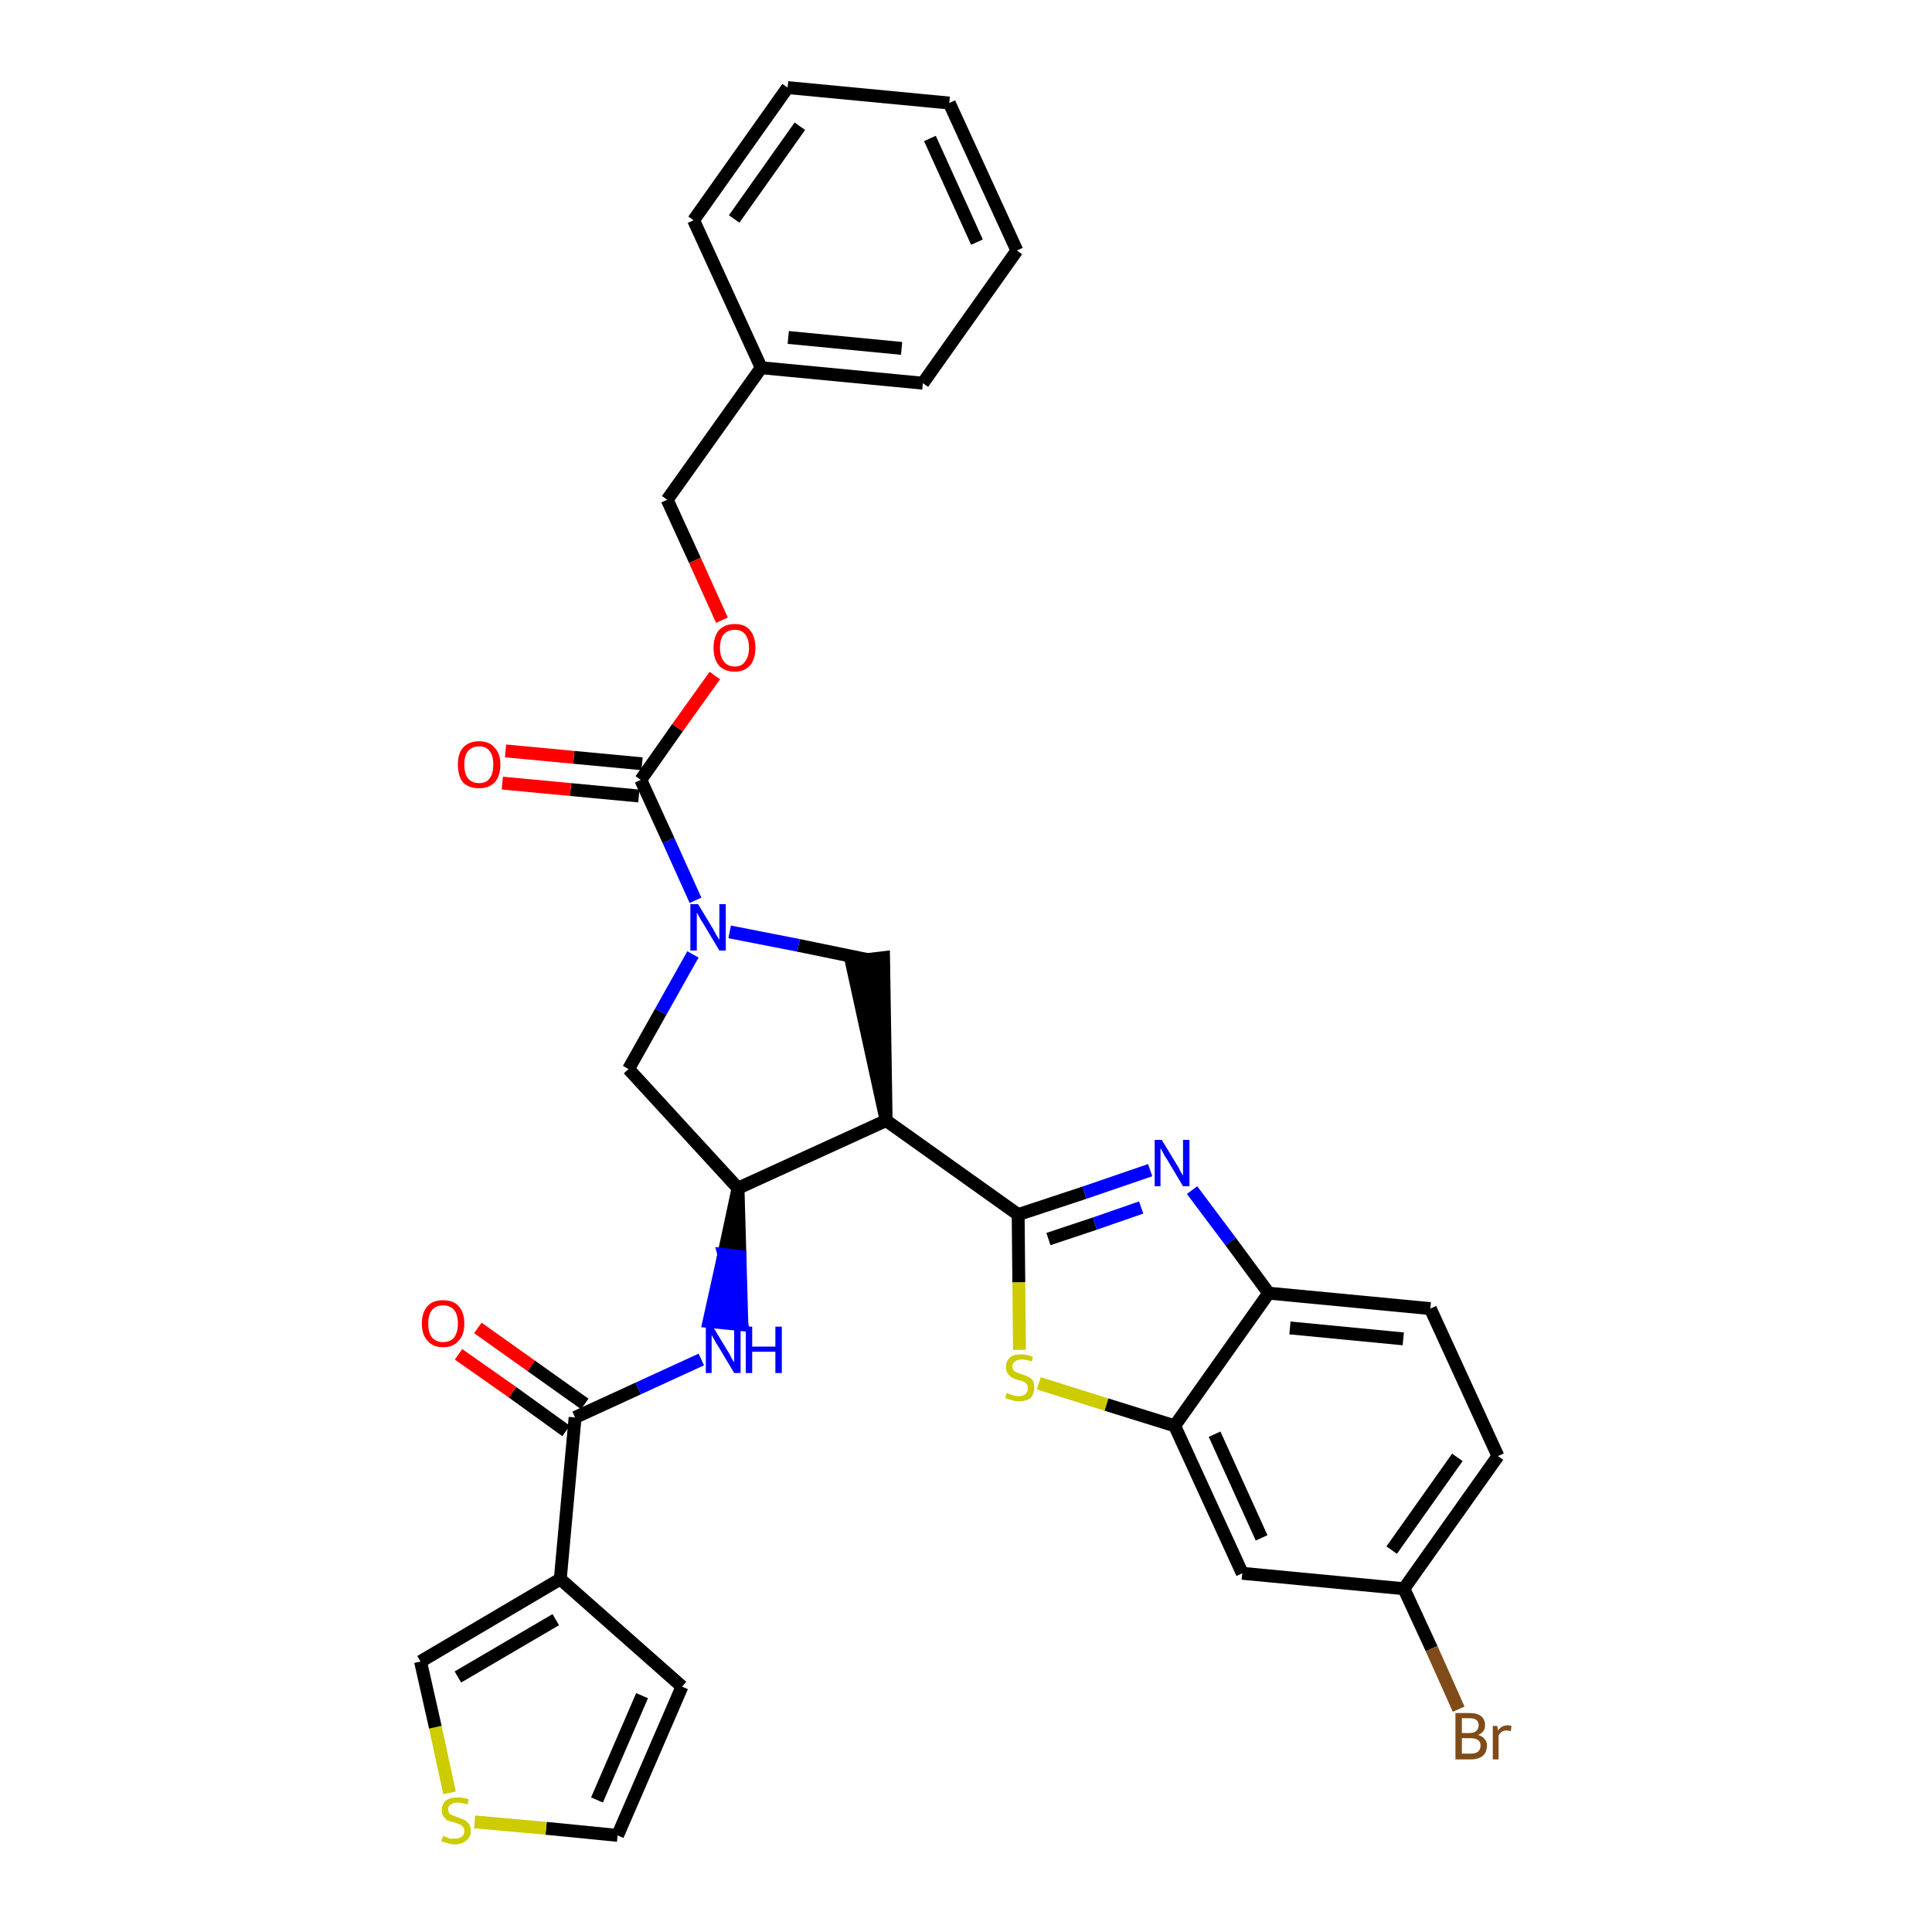 <?xml version='1.0' encoding='iso-8859-1'?>
<svg version='1.1' baseProfile='full'
              xmlns='http://www.w3.org/2000/svg'
                      xmlns:rdkit='http://www.rdkit.org/xml'
                      xmlns:xlink='http://www.w3.org/1999/xlink'
                  xml:space='preserve'
width='300px' height='300px' viewBox='0 0 300 300'>
<!-- END OF HEADER -->
<path class='bond-0 atom-0 atom-1' d='M 71.2,210.3 L 79.6,216.2' style='fill:none;fill-rule:evenodd;stroke:#FF0000;stroke-width:2.0px;stroke-linecap:butt;stroke-linejoin:miter;stroke-opacity:1' />
<path class='bond-0 atom-0 atom-1' d='M 79.6,216.2 L 87.9,222.2' style='fill:none;fill-rule:evenodd;stroke:#000000;stroke-width:2.0px;stroke-linecap:butt;stroke-linejoin:miter;stroke-opacity:1' />
<path class='bond-0 atom-0 atom-1' d='M 74.2,206.2 L 82.5,212.1' style='fill:none;fill-rule:evenodd;stroke:#FF0000;stroke-width:2.0px;stroke-linecap:butt;stroke-linejoin:miter;stroke-opacity:1' />
<path class='bond-0 atom-0 atom-1' d='M 82.5,212.1 L 90.8,218.0' style='fill:none;fill-rule:evenodd;stroke:#000000;stroke-width:2.0px;stroke-linecap:butt;stroke-linejoin:miter;stroke-opacity:1' />
<path class='bond-1 atom-1 atom-2' d='M 89.3,220.1 L 99.1,215.6' style='fill:none;fill-rule:evenodd;stroke:#000000;stroke-width:2.0px;stroke-linecap:butt;stroke-linejoin:miter;stroke-opacity:1' />
<path class='bond-1 atom-1 atom-2' d='M 99.1,215.6 L 108.9,211.1' style='fill:none;fill-rule:evenodd;stroke:#0000FF;stroke-width:2.0px;stroke-linecap:butt;stroke-linejoin:miter;stroke-opacity:1' />
<path class='bond-27 atom-1 atom-28' d='M 89.3,220.1 L 87.0,245.2' style='fill:none;fill-rule:evenodd;stroke:#000000;stroke-width:2.0px;stroke-linecap:butt;stroke-linejoin:miter;stroke-opacity:1' />
<path class='bond-2 atom-3 atom-2' d='M 114.6,184.5 L 112.4,194.8 L 114.9,195.1 Z' style='fill:#000000;fill-rule:evenodd;fill-opacity:1;stroke:#000000;stroke-width:2.0px;stroke-linecap:butt;stroke-linejoin:miter;stroke-opacity:1;' />
<path class='bond-2 atom-3 atom-2' d='M 112.4,194.8 L 115.2,205.7 L 110.1,205.2 Z' style='fill:#0000FF;fill-rule:evenodd;fill-opacity:1;stroke:#0000FF;stroke-width:2.0px;stroke-linecap:butt;stroke-linejoin:miter;stroke-opacity:1;' />
<path class='bond-2 atom-3 atom-2' d='M 112.4,194.8 L 114.9,195.1 L 115.2,205.7 Z' style='fill:#0000FF;fill-rule:evenodd;fill-opacity:1;stroke:#0000FF;stroke-width:2.0px;stroke-linecap:butt;stroke-linejoin:miter;stroke-opacity:1;' />
<path class='bond-3 atom-3 atom-4' d='M 114.6,184.5 L 97.6,166.0' style='fill:none;fill-rule:evenodd;stroke:#000000;stroke-width:2.0px;stroke-linecap:butt;stroke-linejoin:miter;stroke-opacity:1' />
<path class='bond-32 atom-17 atom-3' d='M 137.6,174.0 L 114.6,184.5' style='fill:none;fill-rule:evenodd;stroke:#000000;stroke-width:2.0px;stroke-linecap:butt;stroke-linejoin:miter;stroke-opacity:1' />
<path class='bond-4 atom-4 atom-5' d='M 97.6,166.0 L 102.6,157.1' style='fill:none;fill-rule:evenodd;stroke:#000000;stroke-width:2.0px;stroke-linecap:butt;stroke-linejoin:miter;stroke-opacity:1' />
<path class='bond-4 atom-4 atom-5' d='M 102.6,157.1 L 107.6,148.2' style='fill:none;fill-rule:evenodd;stroke:#0000FF;stroke-width:2.0px;stroke-linecap:butt;stroke-linejoin:miter;stroke-opacity:1' />
<path class='bond-5 atom-5 atom-6' d='M 108.0,139.8 L 103.8,130.5' style='fill:none;fill-rule:evenodd;stroke:#0000FF;stroke-width:2.0px;stroke-linecap:butt;stroke-linejoin:miter;stroke-opacity:1' />
<path class='bond-5 atom-5 atom-6' d='M 103.8,130.5 L 99.5,121.1' style='fill:none;fill-rule:evenodd;stroke:#000000;stroke-width:2.0px;stroke-linecap:butt;stroke-linejoin:miter;stroke-opacity:1' />
<path class='bond-15 atom-5 atom-16' d='M 113.3,144.7 L 124.0,146.8' style='fill:none;fill-rule:evenodd;stroke:#0000FF;stroke-width:2.0px;stroke-linecap:butt;stroke-linejoin:miter;stroke-opacity:1' />
<path class='bond-15 atom-5 atom-16' d='M 124.0,146.8 L 134.7,149.0' style='fill:none;fill-rule:evenodd;stroke:#000000;stroke-width:2.0px;stroke-linecap:butt;stroke-linejoin:miter;stroke-opacity:1' />
<path class='bond-6 atom-6 atom-7' d='M 99.7,118.6 L 89.1,117.6' style='fill:none;fill-rule:evenodd;stroke:#000000;stroke-width:2.0px;stroke-linecap:butt;stroke-linejoin:miter;stroke-opacity:1' />
<path class='bond-6 atom-6 atom-7' d='M 89.1,117.6 L 78.5,116.6' style='fill:none;fill-rule:evenodd;stroke:#FF0000;stroke-width:2.0px;stroke-linecap:butt;stroke-linejoin:miter;stroke-opacity:1' />
<path class='bond-6 atom-6 atom-7' d='M 99.2,123.6 L 88.6,122.6' style='fill:none;fill-rule:evenodd;stroke:#000000;stroke-width:2.0px;stroke-linecap:butt;stroke-linejoin:miter;stroke-opacity:1' />
<path class='bond-6 atom-6 atom-7' d='M 88.6,122.6 L 78.0,121.6' style='fill:none;fill-rule:evenodd;stroke:#FF0000;stroke-width:2.0px;stroke-linecap:butt;stroke-linejoin:miter;stroke-opacity:1' />
<path class='bond-7 atom-6 atom-8' d='M 99.5,121.1 L 105.2,113.0' style='fill:none;fill-rule:evenodd;stroke:#000000;stroke-width:2.0px;stroke-linecap:butt;stroke-linejoin:miter;stroke-opacity:1' />
<path class='bond-7 atom-6 atom-8' d='M 105.2,113.0 L 111.0,104.9' style='fill:none;fill-rule:evenodd;stroke:#FF0000;stroke-width:2.0px;stroke-linecap:butt;stroke-linejoin:miter;stroke-opacity:1' />
<path class='bond-8 atom-8 atom-9' d='M 112.1,96.3 L 107.9,87.0' style='fill:none;fill-rule:evenodd;stroke:#FF0000;stroke-width:2.0px;stroke-linecap:butt;stroke-linejoin:miter;stroke-opacity:1' />
<path class='bond-8 atom-8 atom-9' d='M 107.9,87.0 L 103.6,77.6' style='fill:none;fill-rule:evenodd;stroke:#000000;stroke-width:2.0px;stroke-linecap:butt;stroke-linejoin:miter;stroke-opacity:1' />
<path class='bond-9 atom-9 atom-10' d='M 103.6,77.6 L 118.2,57.1' style='fill:none;fill-rule:evenodd;stroke:#000000;stroke-width:2.0px;stroke-linecap:butt;stroke-linejoin:miter;stroke-opacity:1' />
<path class='bond-10 atom-10 atom-11' d='M 118.2,57.1 L 143.3,59.5' style='fill:none;fill-rule:evenodd;stroke:#000000;stroke-width:2.0px;stroke-linecap:butt;stroke-linejoin:miter;stroke-opacity:1' />
<path class='bond-10 atom-10 atom-11' d='M 122.4,52.4 L 140.0,54.1' style='fill:none;fill-rule:evenodd;stroke:#000000;stroke-width:2.0px;stroke-linecap:butt;stroke-linejoin:miter;stroke-opacity:1' />
<path class='bond-35 atom-15 atom-10' d='M 107.7,34.2 L 118.2,57.1' style='fill:none;fill-rule:evenodd;stroke:#000000;stroke-width:2.0px;stroke-linecap:butt;stroke-linejoin:miter;stroke-opacity:1' />
<path class='bond-11 atom-11 atom-12' d='M 143.3,59.5 L 157.9,38.9' style='fill:none;fill-rule:evenodd;stroke:#000000;stroke-width:2.0px;stroke-linecap:butt;stroke-linejoin:miter;stroke-opacity:1' />
<path class='bond-12 atom-12 atom-13' d='M 157.9,38.9 L 147.4,16.0' style='fill:none;fill-rule:evenodd;stroke:#000000;stroke-width:2.0px;stroke-linecap:butt;stroke-linejoin:miter;stroke-opacity:1' />
<path class='bond-12 atom-12 atom-13' d='M 151.7,37.6 L 144.4,21.5' style='fill:none;fill-rule:evenodd;stroke:#000000;stroke-width:2.0px;stroke-linecap:butt;stroke-linejoin:miter;stroke-opacity:1' />
<path class='bond-13 atom-13 atom-14' d='M 147.4,16.0 L 122.3,13.6' style='fill:none;fill-rule:evenodd;stroke:#000000;stroke-width:2.0px;stroke-linecap:butt;stroke-linejoin:miter;stroke-opacity:1' />
<path class='bond-14 atom-14 atom-15' d='M 122.3,13.6 L 107.7,34.2' style='fill:none;fill-rule:evenodd;stroke:#000000;stroke-width:2.0px;stroke-linecap:butt;stroke-linejoin:miter;stroke-opacity:1' />
<path class='bond-14 atom-14 atom-15' d='M 124.2,19.6 L 114.0,34.0' style='fill:none;fill-rule:evenodd;stroke:#000000;stroke-width:2.0px;stroke-linecap:butt;stroke-linejoin:miter;stroke-opacity:1' />
<path class='bond-16 atom-17 atom-16' d='M 137.6,174.0 L 137.2,148.7 L 132.2,149.3 Z' style='fill:#000000;fill-rule:evenodd;fill-opacity:1;stroke:#000000;stroke-width:2.0px;stroke-linecap:butt;stroke-linejoin:miter;stroke-opacity:1;' />
<path class='bond-17 atom-17 atom-18' d='M 137.6,174.0 L 158.1,188.6' style='fill:none;fill-rule:evenodd;stroke:#000000;stroke-width:2.0px;stroke-linecap:butt;stroke-linejoin:miter;stroke-opacity:1' />
<path class='bond-18 atom-18 atom-19' d='M 158.1,188.6 L 168.4,185.2' style='fill:none;fill-rule:evenodd;stroke:#000000;stroke-width:2.0px;stroke-linecap:butt;stroke-linejoin:miter;stroke-opacity:1' />
<path class='bond-18 atom-18 atom-19' d='M 168.4,185.2 L 178.6,181.7' style='fill:none;fill-rule:evenodd;stroke:#0000FF;stroke-width:2.0px;stroke-linecap:butt;stroke-linejoin:miter;stroke-opacity:1' />
<path class='bond-18 atom-18 atom-19' d='M 162.8,192.4 L 170.0,190.0' style='fill:none;fill-rule:evenodd;stroke:#000000;stroke-width:2.0px;stroke-linecap:butt;stroke-linejoin:miter;stroke-opacity:1' />
<path class='bond-18 atom-18 atom-19' d='M 170.0,190.0 L 177.2,187.5' style='fill:none;fill-rule:evenodd;stroke:#0000FF;stroke-width:2.0px;stroke-linecap:butt;stroke-linejoin:miter;stroke-opacity:1' />
<path class='bond-33 atom-27 atom-18' d='M 158.3,209.6 L 158.2,199.1' style='fill:none;fill-rule:evenodd;stroke:#CCCC00;stroke-width:2.0px;stroke-linecap:butt;stroke-linejoin:miter;stroke-opacity:1' />
<path class='bond-33 atom-27 atom-18' d='M 158.2,199.1 L 158.1,188.6' style='fill:none;fill-rule:evenodd;stroke:#000000;stroke-width:2.0px;stroke-linecap:butt;stroke-linejoin:miter;stroke-opacity:1' />
<path class='bond-19 atom-19 atom-20' d='M 185.1,184.8 L 191.1,192.8' style='fill:none;fill-rule:evenodd;stroke:#0000FF;stroke-width:2.0px;stroke-linecap:butt;stroke-linejoin:miter;stroke-opacity:1' />
<path class='bond-19 atom-19 atom-20' d='M 191.1,192.8 L 197.0,200.8' style='fill:none;fill-rule:evenodd;stroke:#000000;stroke-width:2.0px;stroke-linecap:butt;stroke-linejoin:miter;stroke-opacity:1' />
<path class='bond-20 atom-20 atom-21' d='M 197.0,200.8 L 222.1,203.2' style='fill:none;fill-rule:evenodd;stroke:#000000;stroke-width:2.0px;stroke-linecap:butt;stroke-linejoin:miter;stroke-opacity:1' />
<path class='bond-20 atom-20 atom-21' d='M 200.3,206.2 L 217.9,207.9' style='fill:none;fill-rule:evenodd;stroke:#000000;stroke-width:2.0px;stroke-linecap:butt;stroke-linejoin:miter;stroke-opacity:1' />
<path class='bond-36 atom-26 atom-20' d='M 182.4,221.4 L 197.0,200.8' style='fill:none;fill-rule:evenodd;stroke:#000000;stroke-width:2.0px;stroke-linecap:butt;stroke-linejoin:miter;stroke-opacity:1' />
<path class='bond-21 atom-21 atom-22' d='M 222.1,203.2 L 232.6,226.1' style='fill:none;fill-rule:evenodd;stroke:#000000;stroke-width:2.0px;stroke-linecap:butt;stroke-linejoin:miter;stroke-opacity:1' />
<path class='bond-22 atom-22 atom-23' d='M 232.6,226.1 L 218.0,246.7' style='fill:none;fill-rule:evenodd;stroke:#000000;stroke-width:2.0px;stroke-linecap:butt;stroke-linejoin:miter;stroke-opacity:1' />
<path class='bond-22 atom-22 atom-23' d='M 226.3,226.3 L 216.1,240.7' style='fill:none;fill-rule:evenodd;stroke:#000000;stroke-width:2.0px;stroke-linecap:butt;stroke-linejoin:miter;stroke-opacity:1' />
<path class='bond-23 atom-23 atom-24' d='M 218.0,246.7 L 222.3,256.0' style='fill:none;fill-rule:evenodd;stroke:#000000;stroke-width:2.0px;stroke-linecap:butt;stroke-linejoin:miter;stroke-opacity:1' />
<path class='bond-23 atom-23 atom-24' d='M 222.3,256.0 L 226.5,265.4' style='fill:none;fill-rule:evenodd;stroke:#7F4C19;stroke-width:2.0px;stroke-linecap:butt;stroke-linejoin:miter;stroke-opacity:1' />
<path class='bond-24 atom-23 atom-25' d='M 218.0,246.7 L 192.9,244.3' style='fill:none;fill-rule:evenodd;stroke:#000000;stroke-width:2.0px;stroke-linecap:butt;stroke-linejoin:miter;stroke-opacity:1' />
<path class='bond-25 atom-25 atom-26' d='M 192.9,244.3 L 182.4,221.4' style='fill:none;fill-rule:evenodd;stroke:#000000;stroke-width:2.0px;stroke-linecap:butt;stroke-linejoin:miter;stroke-opacity:1' />
<path class='bond-25 atom-25 atom-26' d='M 195.9,238.8 L 188.6,222.7' style='fill:none;fill-rule:evenodd;stroke:#000000;stroke-width:2.0px;stroke-linecap:butt;stroke-linejoin:miter;stroke-opacity:1' />
<path class='bond-26 atom-26 atom-27' d='M 182.4,221.4 L 171.8,218.1' style='fill:none;fill-rule:evenodd;stroke:#000000;stroke-width:2.0px;stroke-linecap:butt;stroke-linejoin:miter;stroke-opacity:1' />
<path class='bond-26 atom-26 atom-27' d='M 171.8,218.1 L 161.3,214.8' style='fill:none;fill-rule:evenodd;stroke:#CCCC00;stroke-width:2.0px;stroke-linecap:butt;stroke-linejoin:miter;stroke-opacity:1' />
<path class='bond-28 atom-28 atom-29' d='M 87.0,245.2 L 105.9,261.9' style='fill:none;fill-rule:evenodd;stroke:#000000;stroke-width:2.0px;stroke-linecap:butt;stroke-linejoin:miter;stroke-opacity:1' />
<path class='bond-34 atom-32 atom-28' d='M 65.3,258.0 L 87.0,245.2' style='fill:none;fill-rule:evenodd;stroke:#000000;stroke-width:2.0px;stroke-linecap:butt;stroke-linejoin:miter;stroke-opacity:1' />
<path class='bond-34 atom-32 atom-28' d='M 71.1,260.4 L 86.3,251.5' style='fill:none;fill-rule:evenodd;stroke:#000000;stroke-width:2.0px;stroke-linecap:butt;stroke-linejoin:miter;stroke-opacity:1' />
<path class='bond-29 atom-29 atom-30' d='M 105.9,261.9 L 95.9,285.0' style='fill:none;fill-rule:evenodd;stroke:#000000;stroke-width:2.0px;stroke-linecap:butt;stroke-linejoin:miter;stroke-opacity:1' />
<path class='bond-29 atom-29 atom-30' d='M 99.7,263.3 L 92.7,279.5' style='fill:none;fill-rule:evenodd;stroke:#000000;stroke-width:2.0px;stroke-linecap:butt;stroke-linejoin:miter;stroke-opacity:1' />
<path class='bond-30 atom-30 atom-31' d='M 95.9,285.0 L 84.8,283.9' style='fill:none;fill-rule:evenodd;stroke:#000000;stroke-width:2.0px;stroke-linecap:butt;stroke-linejoin:miter;stroke-opacity:1' />
<path class='bond-30 atom-30 atom-31' d='M 84.8,283.9 L 73.7,282.9' style='fill:none;fill-rule:evenodd;stroke:#CCCC00;stroke-width:2.0px;stroke-linecap:butt;stroke-linejoin:miter;stroke-opacity:1' />
<path class='bond-31 atom-31 atom-32' d='M 69.8,278.4 L 67.6,268.2' style='fill:none;fill-rule:evenodd;stroke:#CCCC00;stroke-width:2.0px;stroke-linecap:butt;stroke-linejoin:miter;stroke-opacity:1' />
<path class='bond-31 atom-31 atom-32' d='M 67.6,268.2 L 65.3,258.0' style='fill:none;fill-rule:evenodd;stroke:#000000;stroke-width:2.0px;stroke-linecap:butt;stroke-linejoin:miter;stroke-opacity:1' />
<path  class='atom-0' d='M 65.5 205.5
Q 65.5 203.8, 66.4 202.8
Q 67.2 201.9, 68.8 201.9
Q 70.4 201.9, 71.2 202.8
Q 72.1 203.8, 72.1 205.5
Q 72.1 207.3, 71.2 208.2
Q 70.4 209.2, 68.8 209.2
Q 67.2 209.2, 66.4 208.2
Q 65.5 207.3, 65.5 205.5
M 68.8 208.4
Q 69.9 208.4, 70.5 207.7
Q 71.1 206.9, 71.1 205.5
Q 71.1 204.1, 70.5 203.4
Q 69.9 202.7, 68.8 202.7
Q 67.7 202.7, 67.1 203.4
Q 66.5 204.1, 66.5 205.5
Q 66.5 207.0, 67.1 207.7
Q 67.7 208.4, 68.8 208.4
' fill='#FF0000'/>
<path  class='atom-2' d='M 110.7 206.0
L 113.0 209.8
Q 113.3 210.2, 113.6 210.9
Q 114.0 211.5, 114.0 211.6
L 114.0 206.0
L 115.0 206.0
L 115.0 213.2
L 114.0 213.2
L 111.5 209.0
Q 111.2 208.6, 110.9 208.0
Q 110.6 207.5, 110.5 207.3
L 110.5 213.2
L 109.6 213.2
L 109.6 206.0
L 110.7 206.0
' fill='#0000FF'/>
<path  class='atom-2' d='M 115.8 206.0
L 116.8 206.0
L 116.8 209.1
L 120.4 209.1
L 120.4 206.0
L 121.4 206.0
L 121.4 213.2
L 120.4 213.2
L 120.4 209.9
L 116.8 209.9
L 116.8 213.2
L 115.8 213.2
L 115.8 206.0
' fill='#0000FF'/>
<path  class='atom-5' d='M 108.4 140.4
L 110.7 144.2
Q 110.9 144.6, 111.3 145.3
Q 111.7 145.9, 111.7 146.0
L 111.7 140.4
L 112.7 140.4
L 112.7 147.6
L 111.7 147.6
L 109.2 143.4
Q 108.9 143.0, 108.6 142.4
Q 108.3 141.9, 108.2 141.7
L 108.2 147.6
L 107.2 147.6
L 107.2 140.4
L 108.4 140.4
' fill='#0000FF'/>
<path  class='atom-7' d='M 71.1 118.7
Q 71.1 117.0, 71.9 116.1
Q 72.8 115.1, 74.4 115.1
Q 76.0 115.1, 76.8 116.1
Q 77.7 117.0, 77.7 118.7
Q 77.7 120.5, 76.8 121.5
Q 75.9 122.4, 74.4 122.4
Q 72.8 122.4, 71.9 121.5
Q 71.1 120.5, 71.1 118.7
M 74.4 121.6
Q 75.5 121.6, 76.0 120.9
Q 76.6 120.2, 76.6 118.7
Q 76.6 117.3, 76.0 116.6
Q 75.5 115.9, 74.4 115.9
Q 73.3 115.9, 72.7 116.6
Q 72.1 117.3, 72.1 118.7
Q 72.1 120.2, 72.7 120.9
Q 73.3 121.6, 74.4 121.6
' fill='#FF0000'/>
<path  class='atom-8' d='M 110.8 100.6
Q 110.8 98.9, 111.6 97.9
Q 112.5 96.9, 114.1 96.9
Q 115.7 96.9, 116.5 97.9
Q 117.3 98.9, 117.3 100.6
Q 117.3 102.3, 116.5 103.3
Q 115.6 104.3, 114.1 104.3
Q 112.5 104.3, 111.6 103.3
Q 110.8 102.3, 110.8 100.6
M 114.1 103.5
Q 115.2 103.5, 115.7 102.7
Q 116.3 102.0, 116.3 100.6
Q 116.3 99.2, 115.7 98.5
Q 115.2 97.8, 114.1 97.8
Q 113.0 97.8, 112.4 98.5
Q 111.8 99.2, 111.8 100.6
Q 111.8 102.0, 112.4 102.7
Q 113.0 103.5, 114.1 103.5
' fill='#FF0000'/>
<path  class='atom-19' d='M 180.4 177.0
L 182.7 180.8
Q 183.0 181.2, 183.3 181.9
Q 183.7 182.5, 183.7 182.6
L 183.7 177.0
L 184.7 177.0
L 184.7 184.2
L 183.7 184.2
L 181.2 180.0
Q 180.9 179.6, 180.6 179.0
Q 180.3 178.4, 180.2 178.3
L 180.2 184.2
L 179.3 184.2
L 179.3 177.0
L 180.4 177.0
' fill='#0000FF'/>
<path  class='atom-24' d='M 229.5 269.4
Q 230.2 269.6, 230.5 270.0
Q 230.9 270.4, 230.9 271.0
Q 230.9 272.0, 230.3 272.6
Q 229.6 273.2, 228.4 273.2
L 226.0 273.2
L 226.0 266.0
L 228.2 266.0
Q 229.4 266.0, 230.0 266.5
Q 230.6 267.0, 230.6 267.9
Q 230.6 269.0, 229.5 269.4
M 227.0 266.8
L 227.0 269.1
L 228.2 269.1
Q 228.9 269.1, 229.2 268.8
Q 229.6 268.5, 229.6 267.9
Q 229.6 266.8, 228.2 266.8
L 227.0 266.8
M 228.4 272.3
Q 229.1 272.3, 229.5 272.0
Q 229.9 271.7, 229.9 271.0
Q 229.9 270.5, 229.5 270.2
Q 229.1 269.9, 228.3 269.9
L 227.0 269.9
L 227.0 272.3
L 228.4 272.3
' fill='#7F4C19'/>
<path  class='atom-24' d='M 232.5 268.0
L 232.6 268.7
Q 233.2 267.9, 234.1 267.9
Q 234.3 267.9, 234.7 268.0
L 234.6 268.8
Q 234.1 268.7, 233.9 268.7
Q 233.5 268.7, 233.2 268.9
Q 232.9 269.1, 232.7 269.5
L 232.7 273.2
L 231.8 273.2
L 231.8 268.0
L 232.5 268.0
' fill='#7F4C19'/>
<path  class='atom-27' d='M 156.3 216.3
Q 156.4 216.3, 156.8 216.5
Q 157.1 216.6, 157.4 216.7
Q 157.8 216.8, 158.2 216.8
Q 158.9 216.8, 159.3 216.4
Q 159.6 216.1, 159.6 215.5
Q 159.6 215.1, 159.4 214.9
Q 159.3 214.7, 158.9 214.5
Q 158.6 214.4, 158.1 214.3
Q 157.5 214.1, 157.1 213.9
Q 156.8 213.7, 156.5 213.3
Q 156.2 212.9, 156.2 212.3
Q 156.2 211.4, 156.8 210.8
Q 157.4 210.3, 158.6 210.3
Q 159.5 210.3, 160.4 210.7
L 160.2 211.4
Q 159.3 211.1, 158.7 211.1
Q 158.0 211.1, 157.6 211.4
Q 157.2 211.7, 157.2 212.2
Q 157.2 212.5, 157.4 212.8
Q 157.6 213.0, 157.9 213.1
Q 158.2 213.3, 158.7 213.4
Q 159.3 213.6, 159.7 213.8
Q 160.1 214.0, 160.4 214.4
Q 160.6 214.8, 160.6 215.5
Q 160.6 216.5, 160.0 217.1
Q 159.3 217.6, 158.2 217.6
Q 157.6 217.6, 157.1 217.4
Q 156.6 217.3, 156.1 217.1
L 156.3 216.3
' fill='#CCCC00'/>
<path  class='atom-31' d='M 68.8 285.1
Q 68.8 285.1, 69.2 285.2
Q 69.5 285.4, 69.9 285.5
Q 70.2 285.5, 70.6 285.5
Q 71.3 285.5, 71.7 285.2
Q 72.1 284.9, 72.1 284.3
Q 72.1 283.9, 71.9 283.7
Q 71.7 283.4, 71.4 283.3
Q 71.1 283.2, 70.6 283.0
Q 69.9 282.8, 69.5 282.7
Q 69.2 282.5, 68.9 282.1
Q 68.6 281.7, 68.6 281.1
Q 68.6 280.2, 69.2 279.6
Q 69.9 279.1, 71.1 279.1
Q 71.9 279.1, 72.8 279.4
L 72.6 280.2
Q 71.7 279.9, 71.1 279.9
Q 70.4 279.9, 70.0 280.2
Q 69.6 280.4, 69.6 280.9
Q 69.6 281.3, 69.8 281.6
Q 70.0 281.8, 70.3 281.9
Q 70.6 282.0, 71.1 282.2
Q 71.7 282.4, 72.1 282.6
Q 72.5 282.8, 72.8 283.2
Q 73.1 283.6, 73.1 284.3
Q 73.1 285.3, 72.4 285.8
Q 71.7 286.4, 70.6 286.4
Q 70.0 286.4, 69.5 286.2
Q 69.0 286.1, 68.5 285.9
L 68.8 285.1
' fill='#CCCC00'/>
</svg>
